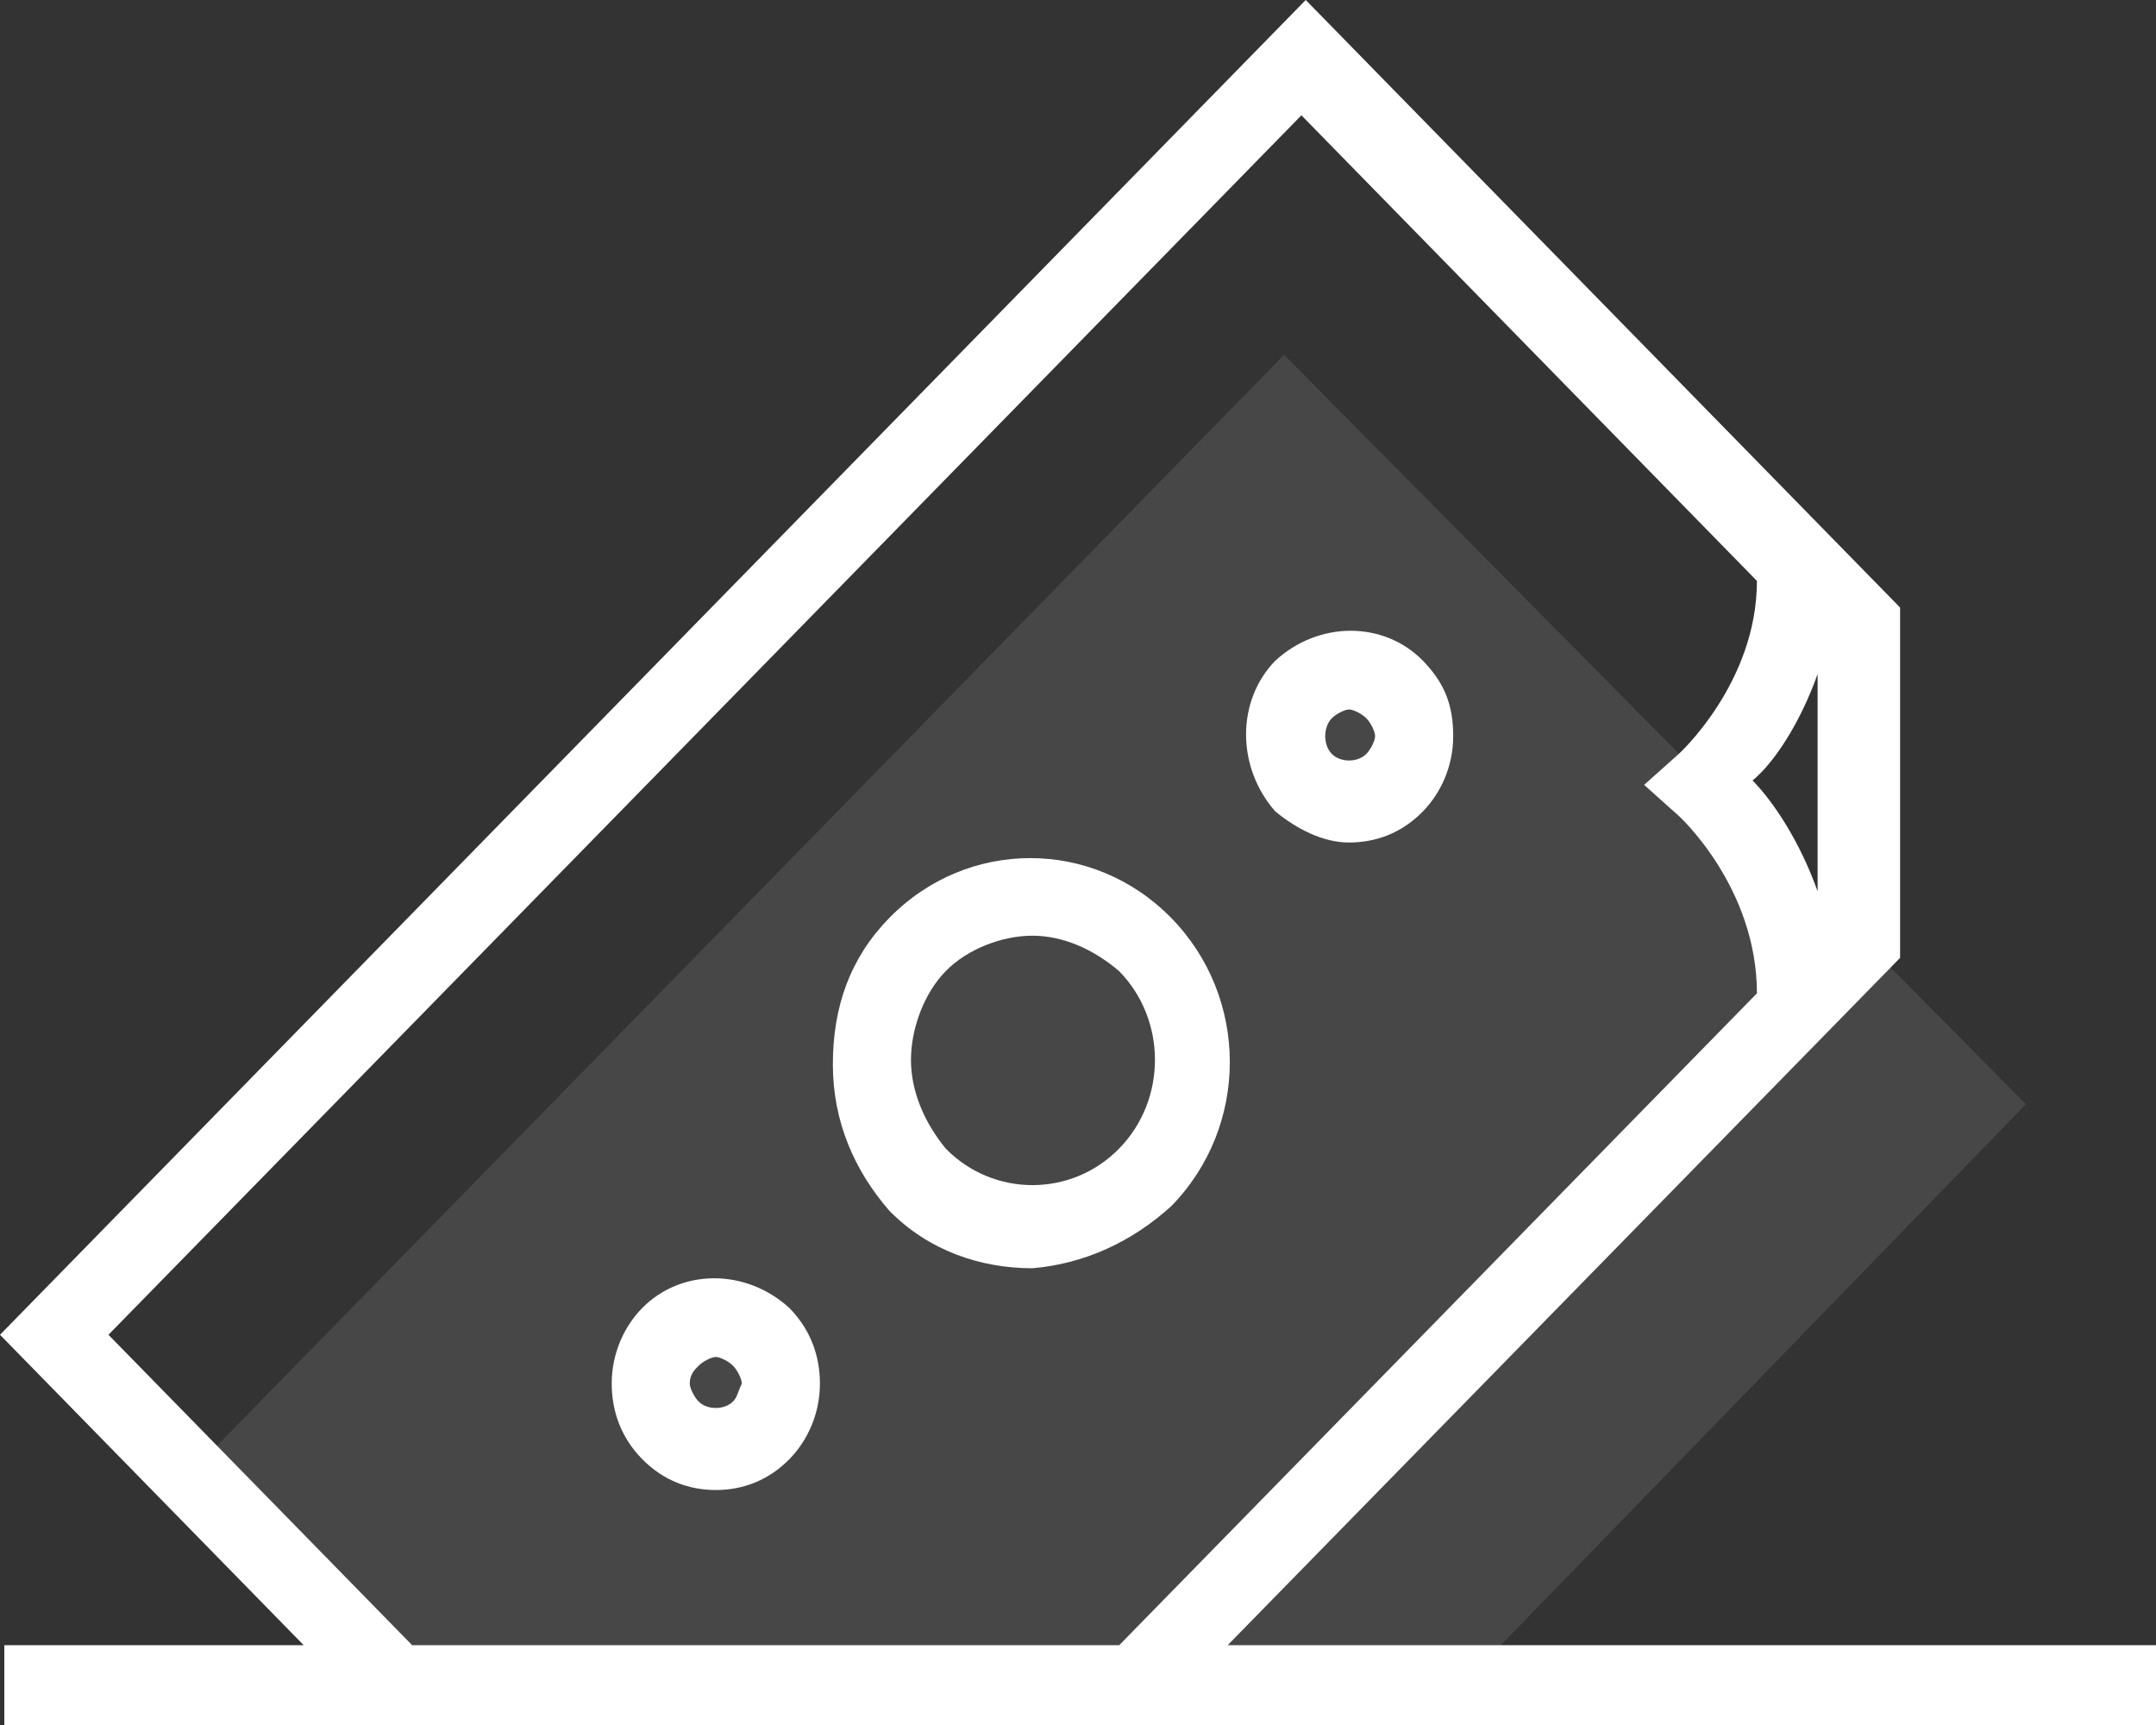 <svg width="40" height="32" viewBox="0 0 40 32" fill="none" xmlns="http://www.w3.org/2000/svg">
<rect x="0" y="0" width="40" height="32" fill="#333333" stroke="none"/>
<path opacity="0.1" d="M27.124 31.261L37.587 20.484L23.824 6.582L3.14 27.724L6.44 31.014L27.124 31.261Z" fill="white"/>
<path d="M22.777 30.519L35.252 17.769V11.27L24.225 0L0 24.761L5.634 30.519H0.08V32H40V30.519H22.777ZM33.722 12.504V16.535C33.4 15.63 32.917 14.889 32.515 14.478C32.917 14.149 33.4 13.409 33.722 12.504ZM2.012 24.761L24.145 2.139L32.596 10.776C32.596 12.668 31.147 13.985 31.147 13.985L30.503 14.56L31.147 15.136C31.147 15.136 32.596 16.453 32.596 18.427L20.765 30.519H7.646L2.012 24.761Z" fill="white"/>
<path d="M21.73 22.375C23.179 20.895 23.179 18.509 21.73 17.029C20.281 15.548 17.947 15.548 16.498 17.029C15.774 17.769 15.452 18.674 15.452 19.743C15.452 20.812 15.855 21.717 16.498 22.458C17.223 23.198 18.189 23.527 19.154 23.527C20.12 23.445 21.006 23.034 21.73 22.375ZM16.901 19.661C16.901 19.085 17.142 18.427 17.545 18.016C17.947 17.604 18.591 17.358 19.154 17.358C19.718 17.358 20.281 17.604 20.764 18.016C21.649 18.921 21.649 20.401 20.764 21.306C19.879 22.211 18.43 22.211 17.545 21.306C17.142 20.812 16.901 20.237 16.901 19.661Z" fill="white"/>
<path d="M11.912 24.268C11.59 24.597 11.349 25.091 11.349 25.667C11.349 26.16 11.51 26.654 11.912 27.065C12.315 27.476 12.797 27.641 13.28 27.641C13.763 27.641 14.246 27.476 14.649 27.065C14.97 26.736 15.212 26.242 15.212 25.667C15.212 25.173 15.051 24.68 14.649 24.268C13.844 23.528 12.636 23.528 11.912 24.268ZM13.602 25.996C13.441 26.16 13.119 26.16 12.958 25.996C12.878 25.913 12.797 25.749 12.797 25.667C12.797 25.502 12.878 25.42 12.958 25.338C13.039 25.255 13.2 25.173 13.28 25.173C13.361 25.173 13.522 25.255 13.602 25.338C13.683 25.42 13.763 25.584 13.763 25.667C13.683 25.831 13.683 25.913 13.602 25.996Z" fill="white"/>
<path d="M25.029 15.629C25.512 15.629 25.995 15.465 26.398 15.053C26.72 14.724 26.961 14.231 26.961 13.655C26.961 13.079 26.8 12.668 26.398 12.256C25.673 11.516 24.466 11.516 23.661 12.256C22.937 12.997 22.937 14.231 23.661 15.053C24.064 15.382 24.546 15.629 25.029 15.629ZM24.707 13.326C24.788 13.244 24.949 13.161 25.029 13.161C25.11 13.161 25.271 13.244 25.351 13.326C25.432 13.408 25.512 13.573 25.512 13.655C25.512 13.737 25.432 13.902 25.351 13.984C25.19 14.149 24.868 14.149 24.707 13.984C24.547 13.819 24.547 13.49 24.707 13.326Z" fill="white"/>
</svg>
